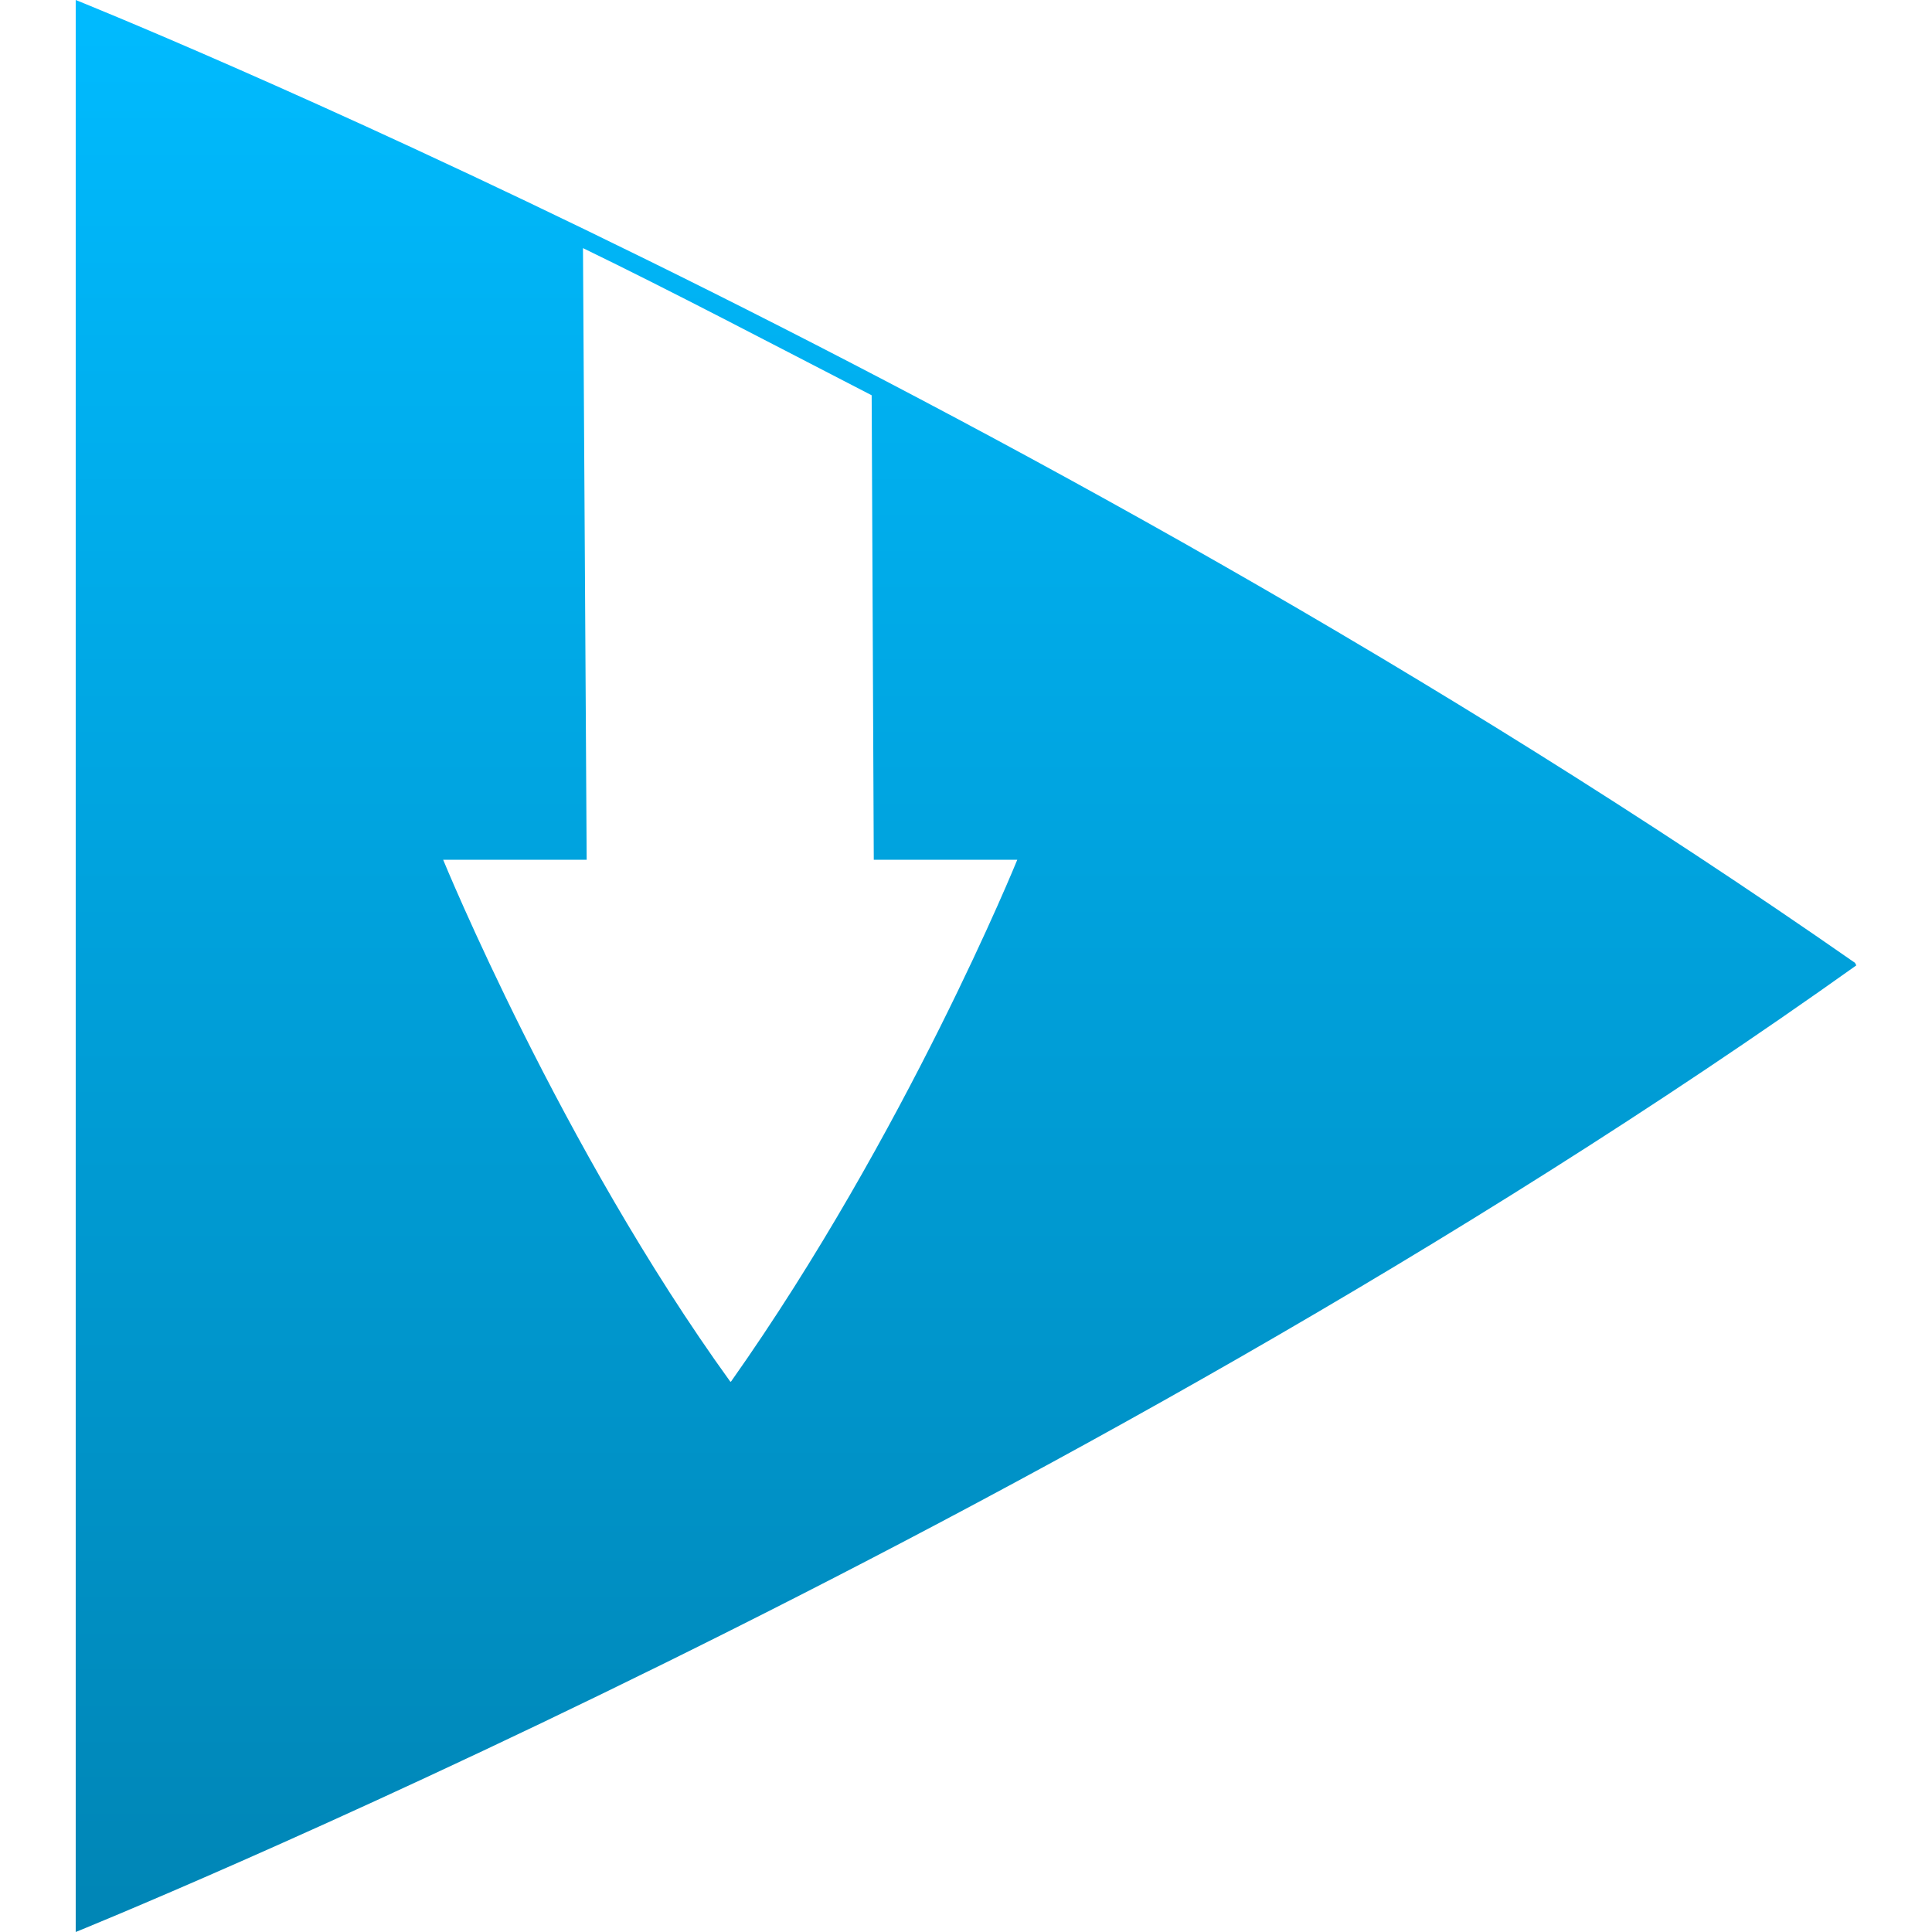 <svg xmlns="http://www.w3.org/2000/svg" xmlns:xlink="http://www.w3.org/1999/xlink" width="64" height="64" viewBox="0 0 64 64" version="1.1">
<defs>
<linearGradient id="linear0" gradientUnits="userSpaceOnUse" x1="0" y1="0" x2="0" y2="1" gradientTransform="matrix(58.984,0,0,64,2.508,0)">
<stop offset="0" style="stop-color:#00bbff;stop-opacity:1;"/>
<stop offset="1" style="stop-color:#0085b5;stop-opacity:1;"/>
</linearGradient>
</defs>
<g id="surface1">
<path style=" stroke:none;fill-rule:evenodd;fill:url(#linear0);" d="M 19.312 8.219 L 19.434 28.48 L 14.68 28.48 C 14.68 28.48 18.574 37.996 24.195 45.773 C 24.195 45.773 24.199 45.773 24.199 45.77 C 24.203 45.77 24.203 45.77 24.207 45.77 C 24.207 45.766 24.211 45.766 24.211 45.766 C 24.215 45.762 24.215 45.762 24.219 45.762 C 30.016 37.555 33.699 28.48 33.699 28.48 L 28.945 28.48 L 28.875 13.094 C 25.48 11.344 22.266 9.652 19.312 8.219 Z M 2.508 0 L 2.508 64 C 2.508 64 34.969 50.879 61.492 31.98 C 61.492 31.973 61.488 31.969 61.484 31.965 C 61.484 31.957 61.48 31.949 61.473 31.941 C 61.469 31.934 61.465 31.93 61.461 31.922 C 61.457 31.91 61.453 31.906 61.453 31.898 C 33.477 12.395 2.508 0 2.508 0 Z M 2.508 0 "/>
</g>
</svg>
